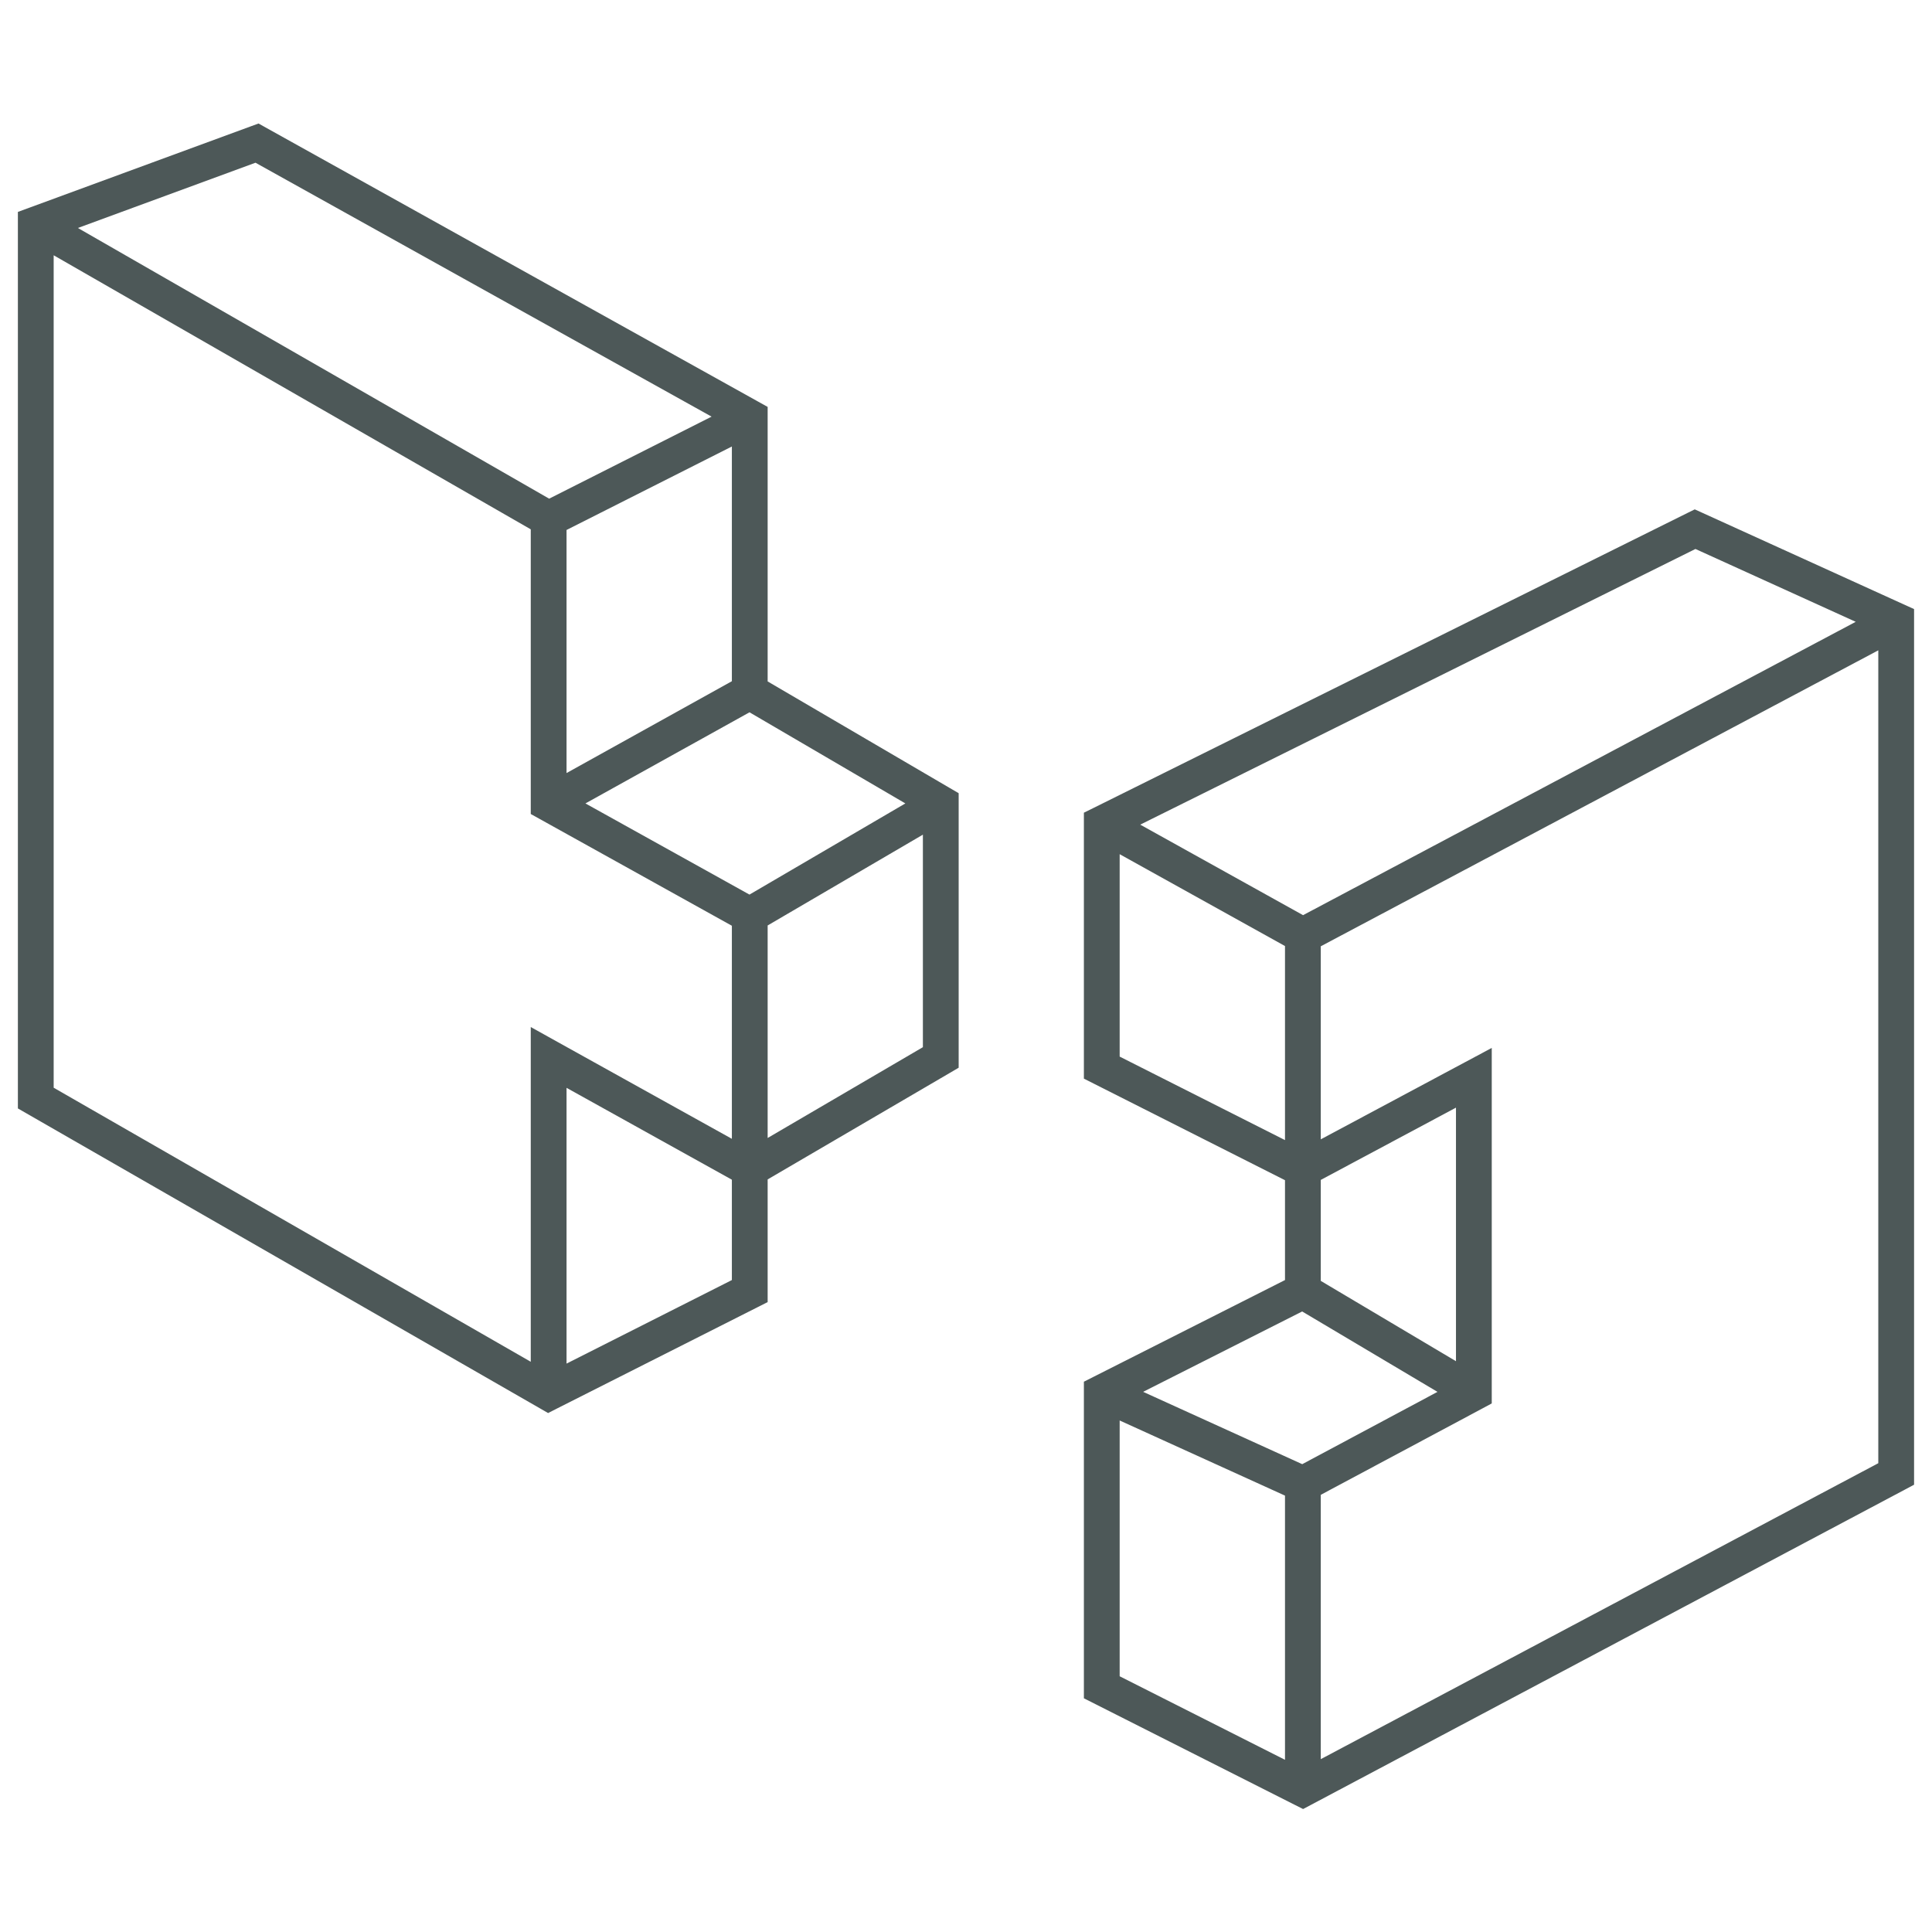 <svg width="54" height="54" viewBox="0 0 54 54" fill="none" xmlns="http://www.w3.org/2000/svg">
<path d="M47.156 14.342L30.573 22.578L30.295 22.715V30.148L30.57 30.287L35.916 32.987V35.778L30.57 38.48L30.295 38.619V47.468L30.57 47.607L36.191 50.447L36.422 50.563L36.651 50.442L53.235 41.639L53.499 41.498V17.024L53.206 16.891L47.585 14.335L47.369 14.237L47.156 14.342ZM35.916 41.803V49.187L31.295 46.852V39.703L35.916 41.803ZM52.499 40.897L36.916 49.169V41.781L41.431 39.368L41.695 39.226V29.29L40.959 29.683L36.916 31.845V26.449L52.499 18.177V40.897ZM40.178 38.903L36.398 40.924L31.951 38.902L36.396 36.656L40.178 38.903ZM7.01 3.531L0.827 5.803L0.5 5.923V30.981L0.75 31.125L15.085 39.36L15.319 39.495L15.559 39.373L21.181 36.533L21.456 36.394V32.965L26.548 29.988L26.795 29.843V22.17L26.548 22.026L21.456 19.046V11.373L21.199 11.23L7.426 3.564L7.226 3.452L7.01 3.531ZM20.456 32.973V35.778L15.835 38.113V30.405L20.456 32.973ZM14.835 14.795V22.752L15.091 22.894L20.456 25.875V31.83L15.577 29.119L14.835 28.706V38.062L1.5 30.402V7.135L14.835 14.795ZM40.695 38.046L36.916 35.801V32.979L40.695 30.959V38.046ZM35.916 26.442V31.866L31.295 29.532V23.875L35.916 26.442ZM25.795 29.269L21.456 31.807V25.867L25.795 23.329V29.269ZM51.868 17.38L36.421 25.579L31.87 23.049L47.388 15.344L51.868 17.38ZM25.305 22.456L20.948 25.004L16.363 22.456L20.949 19.909L25.305 22.456ZM20.456 19.04L15.835 21.607V14.813L20.456 12.48V19.04ZM19.889 11.645L15.349 13.938L2.177 6.372L7.141 4.548L19.889 11.645Z" fill="#4D5858"/>
</svg>
